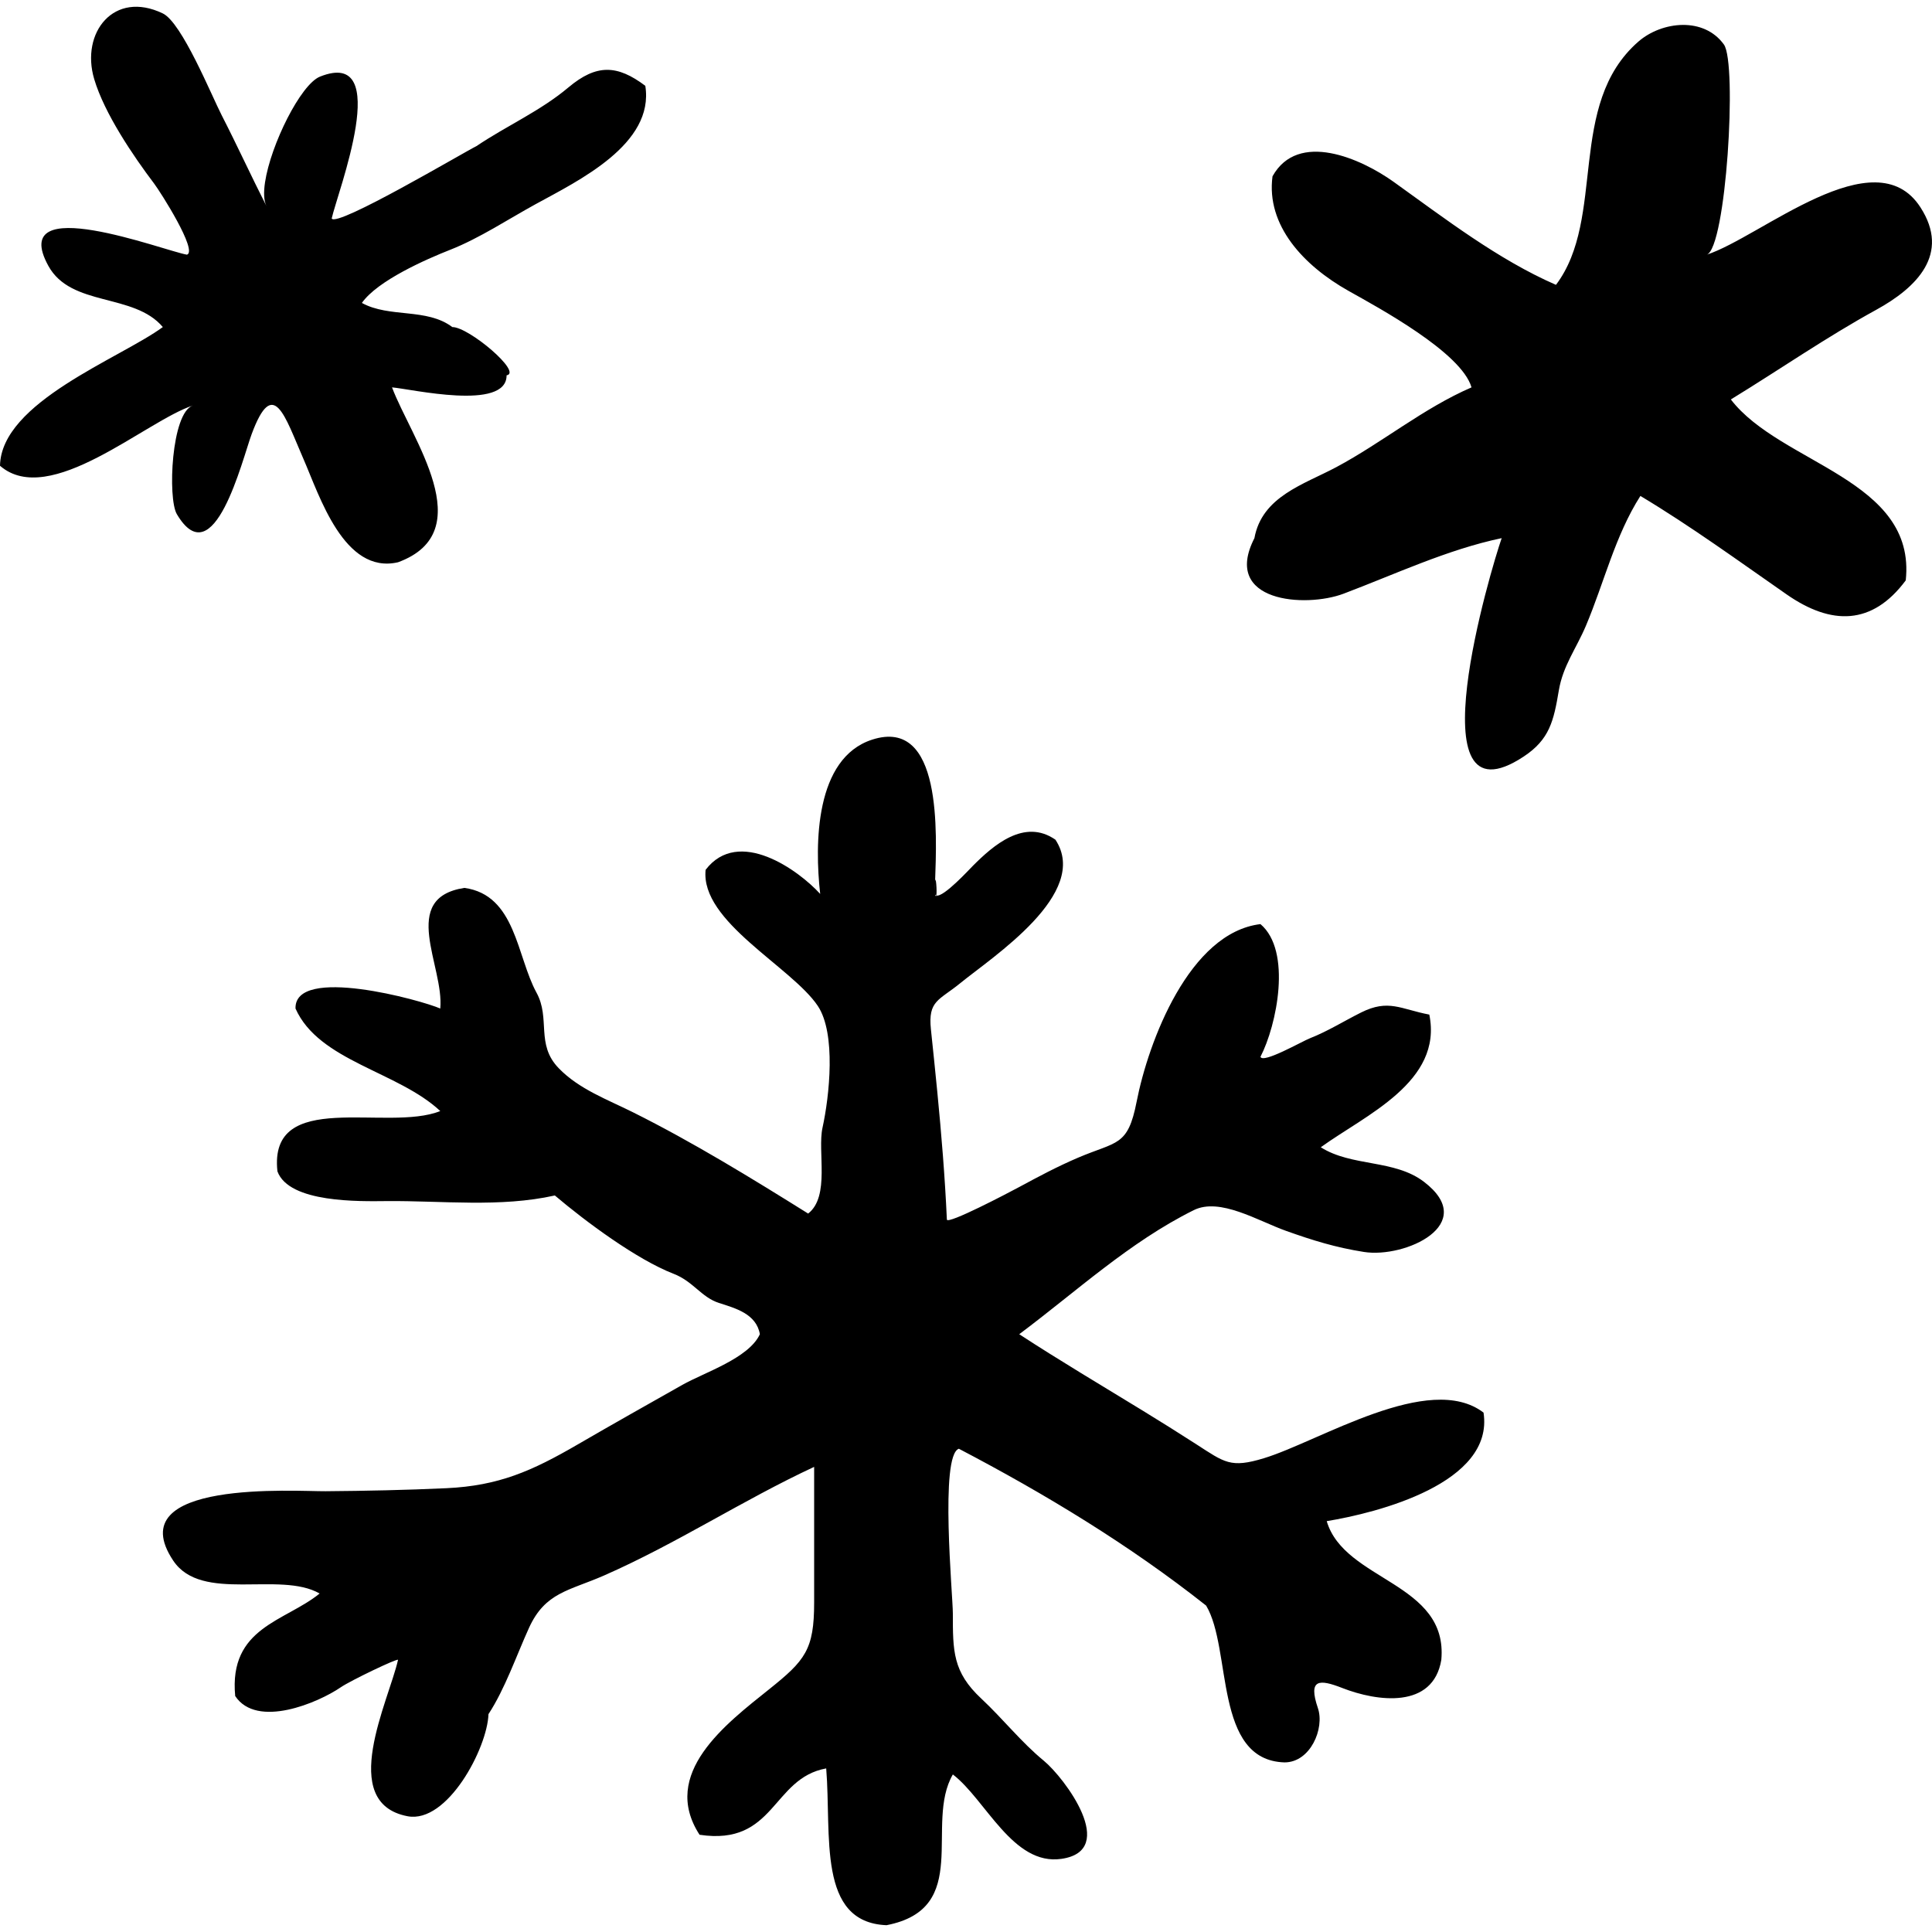 <?xml version="1.0" encoding="iso-8859-1"?>
<!-- Generator: Adobe Illustrator 19.0.0, SVG Export Plug-In . SVG Version: 6.00 Build 0)  -->
<svg version="1.1" id="Capa_1" xmlns="http://www.w3.org/2000/svg" xmlns:xlink="http://www.w3.org/1999/xlink" x="0px" y="0px"
	 viewBox="0 0 107.349 107.349" style="enable-background:new 0 0 107.349 107.349;" xml:space="preserve">
<g id="_x30_302-snow-snowflakes-icon">
	<g>
		<path style="fill-rule:evenodd;clip-rule:evenodd;" d="M9.827,28.57c2.058,3.471,3.625-3.014,4.155-4.445
			c1.208-3.269,1.843-0.994,2.883,1.386c0.887,2.028,2.248,6.425,5.252,5.73c4.625-1.696,0.716-6.912-0.335-9.717
			c1.056,0.086,6.375,1.332,6.366-0.669c0.901-0.15-2.101-2.689-3.015-2.682c-1.429-1.077-3.493-0.497-5.026-1.341
			c0.87-1.241,3.574-2.429,4.917-2.957c1.608-0.632,3.221-1.7,4.739-2.532c2.371-1.3,6.608-3.33,6.093-6.575
			c-1.551-1.167-2.704-1.228-4.27,0.087c-1.573,1.322-3.415,2.12-5.114,3.264c-0.688,0.337-7.772,4.538-8.042,4.021
			c0.309-1.413,3.464-9.526-0.65-7.883c-1.074,0.429-2.741,3.788-3.054,5.872c-0.084,0.56-0.07,1.03,0.08,1.324
			c-0.854-1.676-1.628-3.374-2.48-5.033C11.754,5.308,10.11,1.26,9.048,0.747C6.329-0.562,4.467,1.813,5.234,4.394
			c0.567,1.911,2.168,4.269,3.334,5.812c0.35,0.462,2.439,3.747,1.82,3.945c-1.259-0.21-10.009-3.588-7.703,0.618
			c1.263,2.304,4.755,1.495,6.362,3.404C6.669,19.916,0.062,22.34,0,25.88c2.757,2.387,8.108-2.502,10.72-3.35
			C9.518,22.92,9.31,27.699,9.827,28.57z M106.705,11.517c-2.536-3.928-8.879,1.663-11.874,2.634
			c1.078-0.35,1.707-10.633,0.955-11.678c-0.555-0.77-1.407-1.094-2.282-1.088c-0.897,0.007-1.818,0.358-2.47,0.927
			c-4.007,3.495-1.771,9.799-4.579,13.515c-3.214-1.4-6.182-3.691-9.021-5.724c-1.819-1.3-5.31-2.853-6.729-0.307
			c-0.362,2.728,1.726,4.961,4.223,6.366c1.65,0.927,6.271,3.416,6.835,5.362c-2.673,1.157-4.955,3.065-7.51,4.43
			c-1.81,0.966-4.132,1.627-4.553,3.947c-1.827,3.567,2.842,3.885,4.956,3.086c2.863-1.081,5.77-2.455,8.783-3.086
			c-0.585,1.666-4.938,16.198,1.216,12.14c1.445-0.952,1.673-1.977,1.96-3.685c0.229-1.362,0.971-2.325,1.506-3.591
			c1.011-2.391,1.616-4.999,3.025-7.209c2.804,1.681,5.46,3.618,8.131,5.475c2.482,1.725,4.75,1.723,6.613-0.783
			c0.601-5.622-6.959-6.455-9.718-10.053c2.743-1.679,5.285-3.448,8.084-4.985C106.487,15.984,108.388,14.121,106.705,11.517z
			 M70.225,81.025c-1.852,0.564-2.179,0.24-3.776-0.791c-0.971-0.626-1.95-1.237-2.934-1.841c-2.301-1.409-4.623-2.784-6.883-4.259
			c3.178-2.376,6.113-5.111,9.694-6.892c1.452-0.724,3.568,0.593,5.141,1.153c1.481,0.527,2.741,0.919,4.318,1.168
			c2.291,0.361,6.422-1.536,3.339-3.895c-1.646-1.26-4.007-0.827-5.737-1.922c2.471-1.789,6.792-3.628,6.031-7.371
			c-1.591-0.302-2.264-0.883-3.798-0.113c-0.924,0.462-1.86,1.046-2.822,1.422c-0.445,0.172-2.629,1.431-2.762,1.035
			c0.909-1.751,1.758-5.885,0-7.372c-3.95,0.474-6.227,6.517-6.882,9.874c-0.488,2.497-1.093,2.182-3.259,3.107
			c-1.156,0.494-2.199,1.053-3.278,1.635c-0.614,0.331-3.951,2.08-4.005,1.804c-0.107-2.374-0.303-4.744-0.533-7.108
			c-0.112-1.155-0.233-2.312-0.354-3.467c-0.167-1.606,0.451-1.599,1.63-2.563c1.778-1.454,7.254-4.988,5.288-7.973
			c-1.734-1.205-3.464,0.329-4.583,1.449c-0.164,0.161-1.643,1.779-2.034,1.651c-0.015,0.063-0.042,0.056-0.085-0.085
			c0-0.357,0.007-0.565,0.016-0.681c0.091-2.668,0.417-9.157-3.496-7.893c-3.178,1.027-3.2,5.792-2.888,8.573
			c-1.198-1.317-4.534-3.735-6.366-1.34c-0.305,2.877,4.779,5.393,6.232,7.561c1.027,1.534,0.646,5.024,0.263,6.767
			c-0.291,1.323,0.431,3.814-0.798,4.772c-3.152-1.969-6.414-3.972-9.728-5.625c-1.42-0.71-3.003-1.284-4.131-2.451
			c-1.292-1.332-0.444-2.751-1.234-4.197c-1.105-2.021-1.15-5.431-4.008-5.822c-3.653,0.563-1.116,4.363-1.34,6.703
			c-1.026-0.458-8.115-2.417-8.043,0c1.299,2.926,5.688,3.492,8.043,5.696c-2.948,1.186-9.552-1.286-9.048,3.35
			c0.646,1.768,4.584,1.667,6.075,1.653c3.084-0.027,6.3,0.366,9.339-0.312c1.697,1.441,4.555,3.562,6.597,4.351
			c1.096,0.424,1.539,1.302,2.515,1.618c0.931,0.301,2.08,0.605,2.281,1.739c-0.616,1.34-3.097,2.13-4.307,2.815
			c-1.947,1.1-3.896,2.197-5.833,3.322c-2.521,1.463-4.371,2.286-7.279,2.42c-2.236,0.104-4.473,0.15-6.711,0.168
			c-1.622,0.015-11.501-0.678-8.464,3.86c1.579,2.358,5.913,0.554,8.132,1.823c-1.906,1.557-5.057,1.868-4.691,5.697
			c1.204,1.821,4.605,0.379,5.874-0.492c0.516-0.356,3.16-1.627,3.173-1.518c-0.511,2.28-3.385,7.939,0.527,8.688
			c2.213,0.423,4.436-3.782,4.499-5.673c0.913-1.388,1.563-3.28,2.249-4.787c0.904-1.989,2.225-2.062,4.17-2.915
			c4.035-1.771,7.698-4.185,11.676-6.036v7.54c0,2.619-0.498,3.215-2.499,4.816c-2.401,1.923-6.071,4.687-3.868,8.085
			c4.209,0.634,4.011-3.139,7.037-3.687c0.304,3.716-0.514,8.555,3.351,8.712c4.775-0.926,2.09-5.617,3.686-8.376
			c1.829,1.4,3.337,5.083,6.032,4.69c3.204-0.46,0.178-4.502-0.984-5.457c-1.255-1.031-2.271-2.331-3.467-3.447
			c-1.589-1.482-1.581-2.644-1.581-4.738c0-0.991-0.738-8.79,0.335-9.145c4.809,2.518,9.475,5.344,13.738,8.714
			c1.448,2.409,0.401,8.593,4.356,8.713c1.436,0.001,2.239-1.881,1.854-3.018c-0.554-1.628,0.075-1.615,1.352-1.117
			c1.934,0.759,5.049,1.186,5.506-1.562c0.391-4.315-5.382-4.365-6.367-7.708c2.814-0.46,9.318-2.108,8.713-6.031
			C79.413,76.186,73.313,80.086,70.225,81.025z M52.024,49.757c0.05-0.21-0.032-1.206-0.069-0.765
			c-0.009,0.264-0.016,0.503-0.016,0.681C51.955,49.721,51.986,49.744,52.024,49.757z"/>
	</g>
</g>
<g>
</g>
<g>
</g>
<g>
</g>
<g>
</g>
<g>
</g>
<g>
</g>
<g>
</g>
<g>
</g>
<g>
</g>
<g>
</g>
<g>
</g>
<g>
</g>
<g>
</g>
<g>
</g>
<g>
</g>
</svg>
